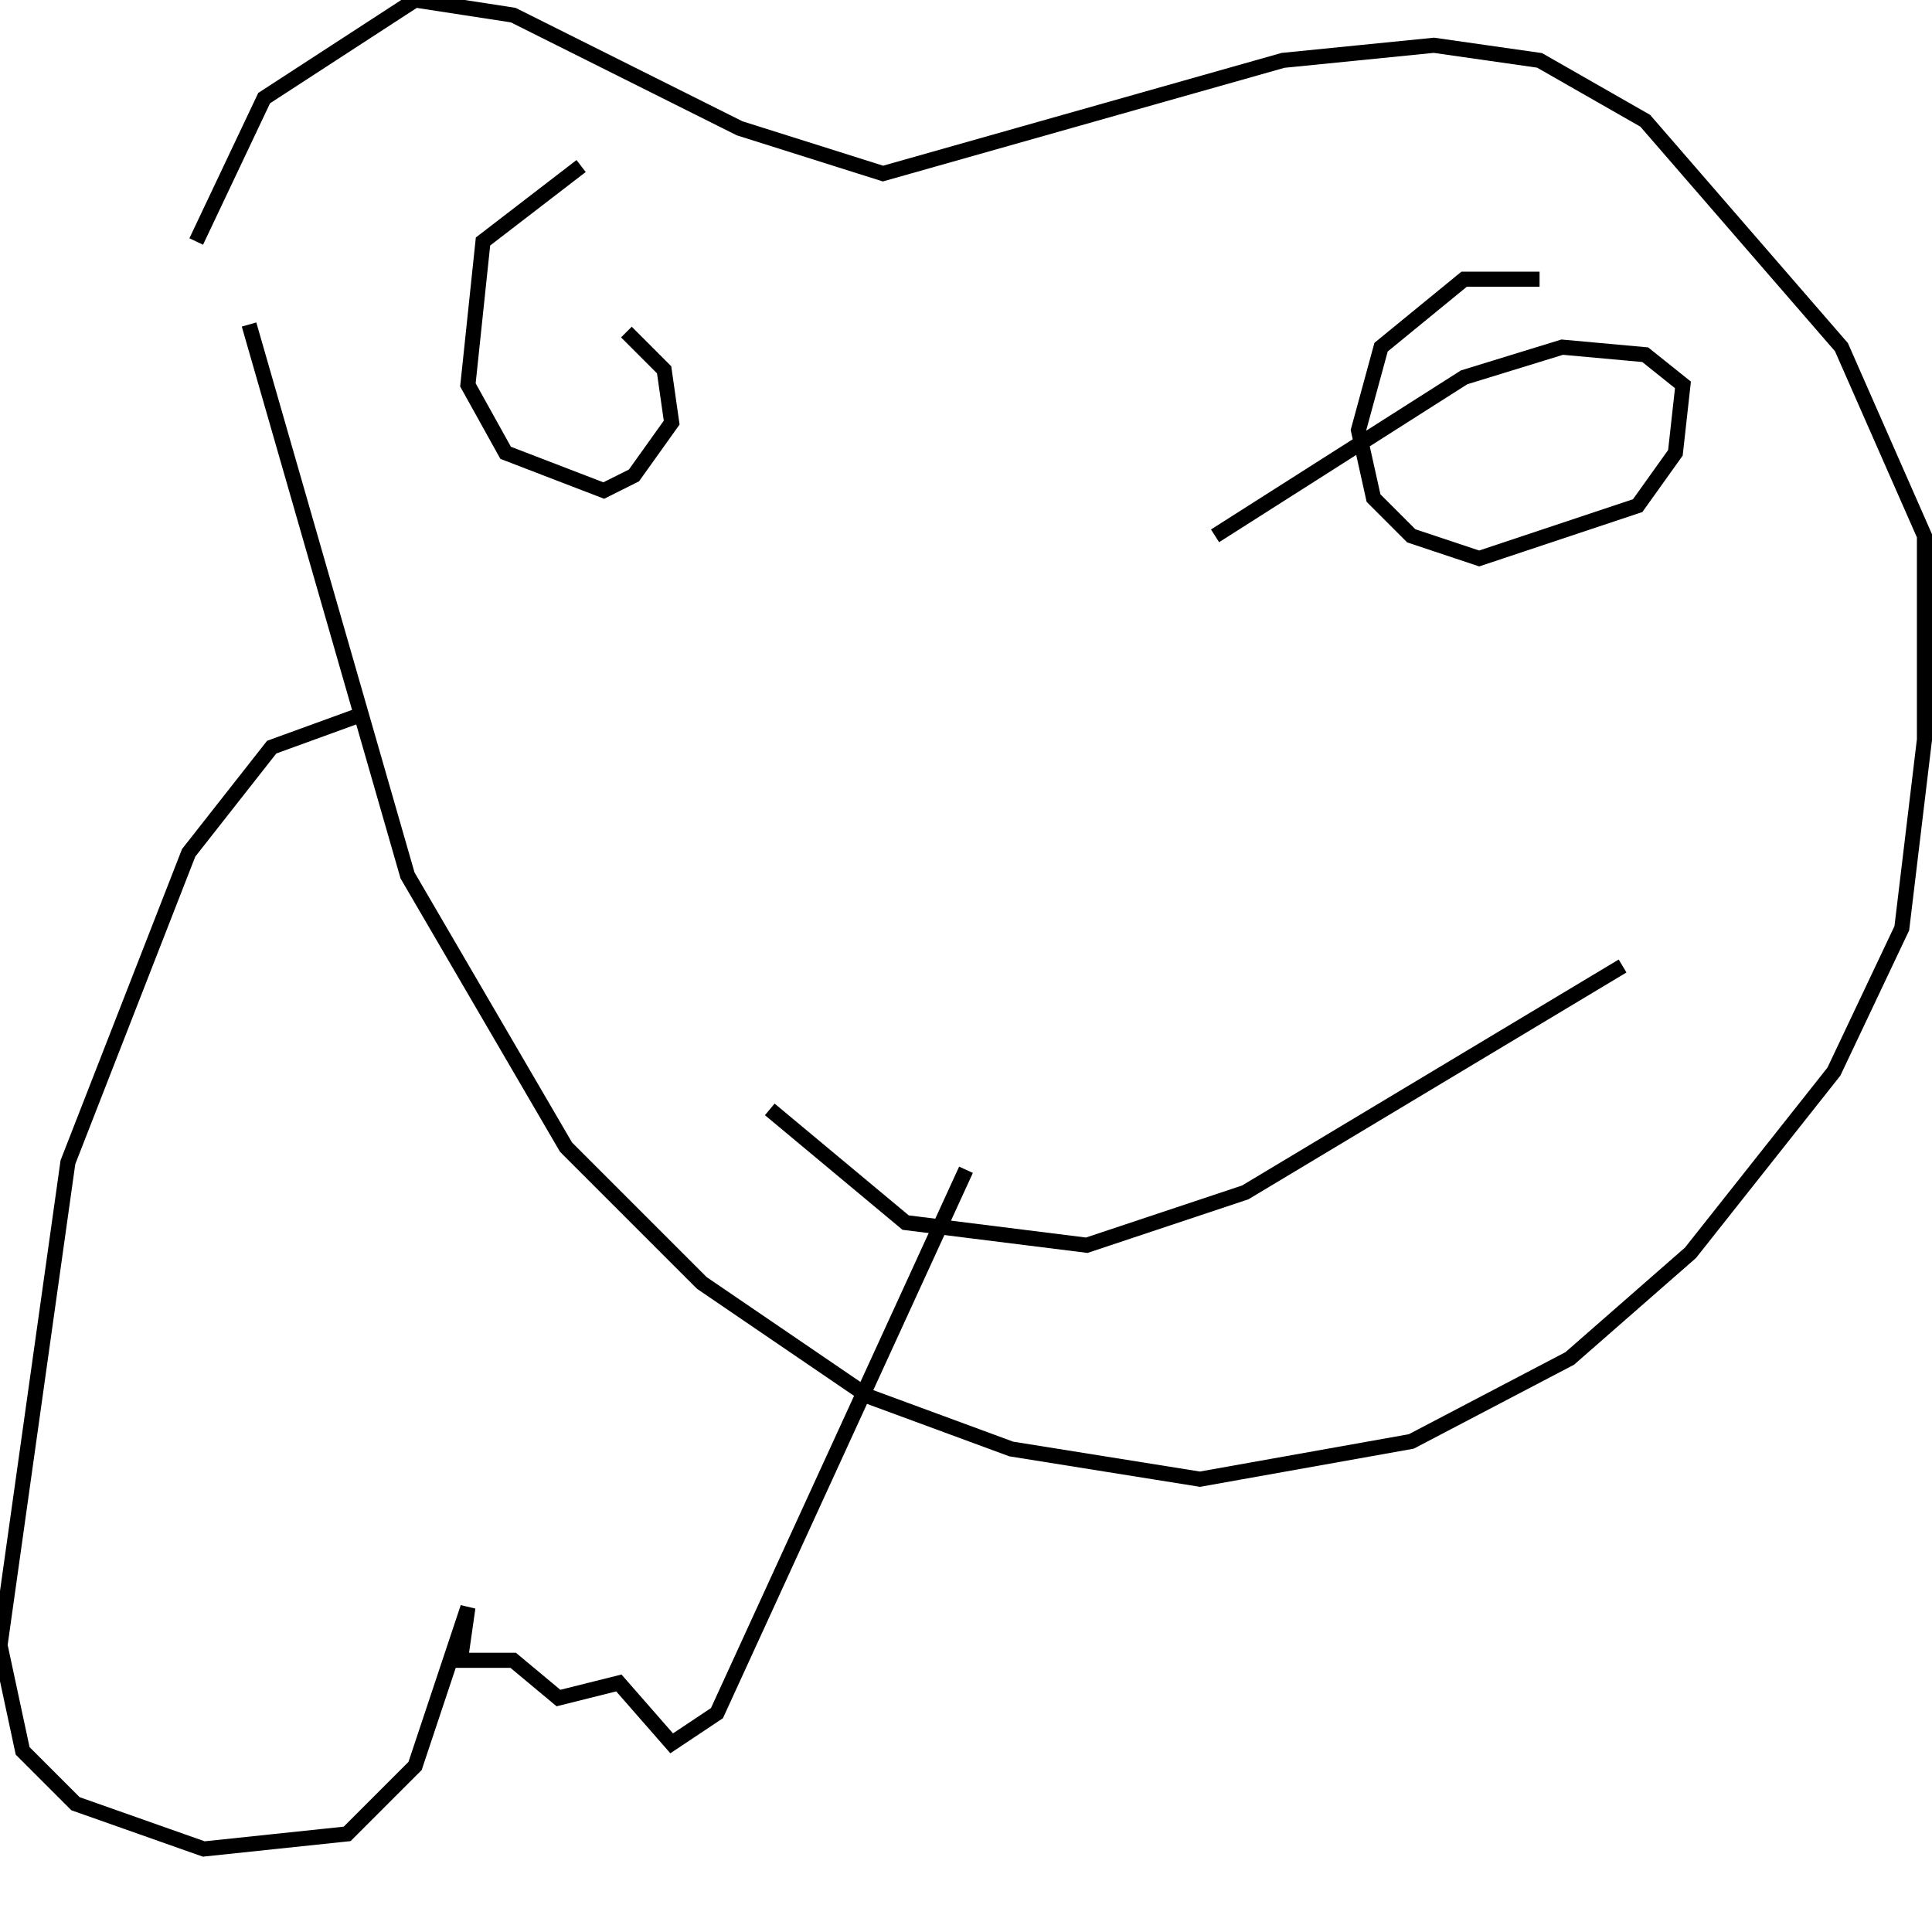 <?xml version="1.0" encoding="utf-8" ?>
<svg baseProfile="full" height="256" version="1.1" width="256" xmlns="http://www.w3.org/2000/svg" xmlns:ev="http://www.w3.org/2001/xml-events" xmlns:xlink="http://www.w3.org/1999/xlink"><defs /><polyline fill="none" points="26,32 35,13 55,0 68,2 98,17 117,23 170,8 190,6 204,8 218,16 244,46 255,71 255,98 252,123 243,142 224,166 208,180 187,191 159,196 134,192 115,185 93,170 75,152 54,116 33,43" stroke="rgb(0%,0%,0%)" stroke-width="2" /><polyline fill="none" points="77,22 64,32 62,51 67,60 80,65 84,63 89,56 88,49 83,44" stroke="rgb(0%,0%,0%)" stroke-width="2" /><polyline fill="none" points="204,37 194,37 183,46 180,57 182,66 187,71 196,74 217,67 222,60 223,51 218,47 207,46 194,50 161,71" stroke="rgb(0%,0%,0%)" stroke-width="2" /><polyline fill="none" points="208,55 208,55" stroke="rgb(0%,0%,0%)" stroke-width="2" /><polyline fill="none" points="61,35 61,35" stroke="rgb(0%,0%,0%)" stroke-width="2" /><polyline fill="none" points="102,147 120,162 144,165 165,158 215,128" stroke="rgb(0%,0%,0%)" stroke-width="2" /><polyline fill="none" points="61,9 61,9" stroke="rgb(0%,0%,0%)" stroke-width="2" /><polyline fill="none" points="47,95 36,99 25,113 9,154 0,218 3,232 10,239 27,245 46,243 55,234 62,213 61,220 68,220 74,225 82,223 89,231 95,227 128,155" stroke="rgb(0%,0%,0%)" stroke-width="2" /></svg>